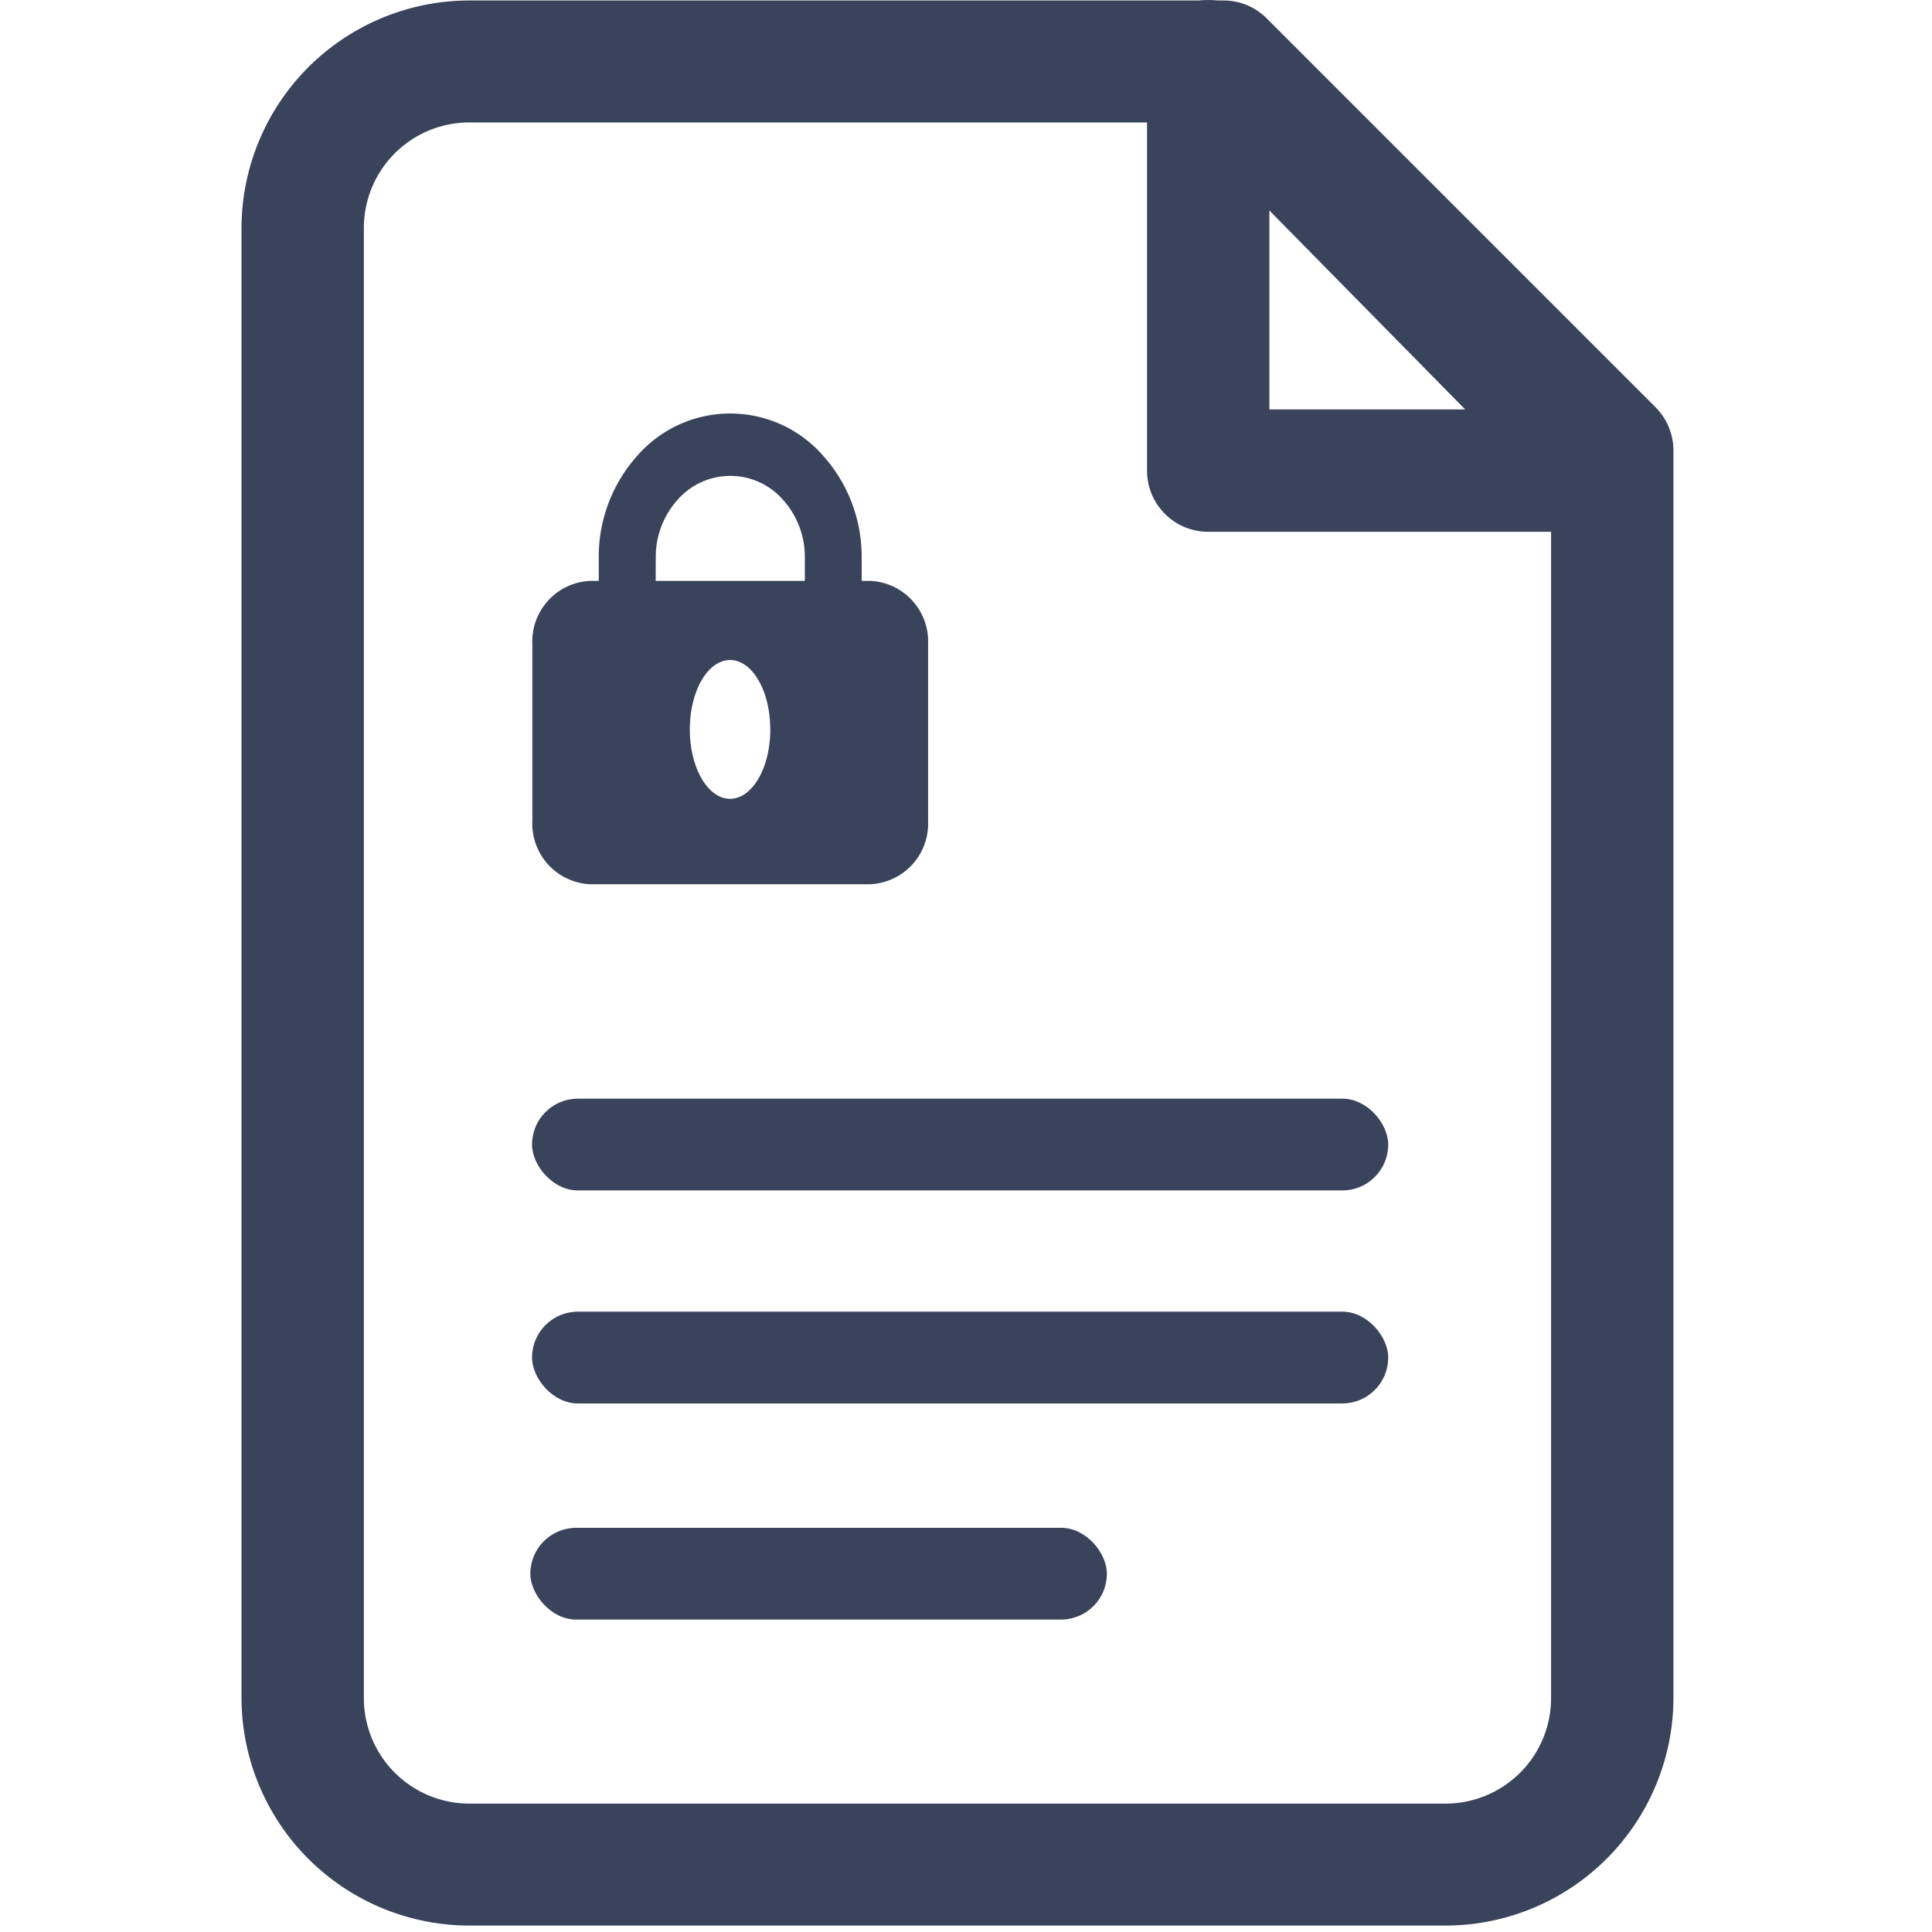 <svg xmlns="http://www.w3.org/2000/svg" width="24" height="24" viewBox="0 0 24 24"><defs><style>.a{fill:none;}.b{fill:#3a435c;}</style></defs><g transform="translate(-344 -583)"><rect class="a" width="24" height="24" transform="translate(344 583)"/><g transform="translate(342.594 532.536)"><g transform="translate(8.019 55.598)"><path class="b" d="M13.359,59.3H13.25v-.289a1.878,1.878,0,0,0-.479-1.266,1.532,1.532,0,0,0-2.308,0,1.878,1.878,0,0,0-.479,1.266V59.3H9.875a.753.753,0,0,0-.716.784v2.2a.753.753,0,0,0,.716.784h3.484a.753.753,0,0,0,.716-.784v-2.2A.753.753,0,0,0,13.359,59.3Zm-2.667-.289a1.061,1.061,0,0,1,.271-.718.87.87,0,0,1,1.31,0,1.061,1.061,0,0,1,.271.718V59.3H10.691Zm1.423,2.134c0,.476-.223.862-.5.862s-.5-.386-.5-.862.223-.862.5-.862S12.114,60.667,12.114,61.142Z" transform="translate(-9.159 -57.218)"/></g><g transform="translate(4.406 50.465)"><path class="b" d="M19.364,74.385H7.236a2.833,2.833,0,0,1-2.83-2.83V53.3a2.833,2.833,0,0,1,2.83-2.829h9.369a.757.757,0,0,1,.537.223l4.829,4.829a.763.763,0,0,1,.223.537v15.5A2.833,2.833,0,0,1,19.364,74.385ZM7.236,51.986A1.311,1.311,0,0,0,5.926,53.3v18.26a1.311,1.311,0,0,0,1.31,1.31H19.364a1.311,1.311,0,0,0,1.31-1.31V56.37L16.29,51.986Z" transform="translate(-4.406 -50.466)"/></g><g transform="translate(15.655 50.464)"><path class="b" d="M24.971,57.07H19.965a.759.759,0,0,1-.76-.76V51.223a.76.76,0,0,1,1.3-.533l5.006,5.087a.76.76,0,0,1-.542,1.293Zm-4.246-1.52h2.432l-2.432-2.471Z" transform="translate(-19.205 -50.464)"/></g><g transform="translate(8.015 64.112)"><rect class="b" width="10.636" height="1.14" rx="0.57" transform="translate(0 0)"/></g><g transform="translate(8.015 66.758)"><rect class="b" width="10.636" height="1.14" rx="0.57" transform="translate(0)"/></g><g transform="translate(7.994 69.443)"><rect class="b" width="7.162" height="1.14" rx="0.57"/></g></g></g></svg>